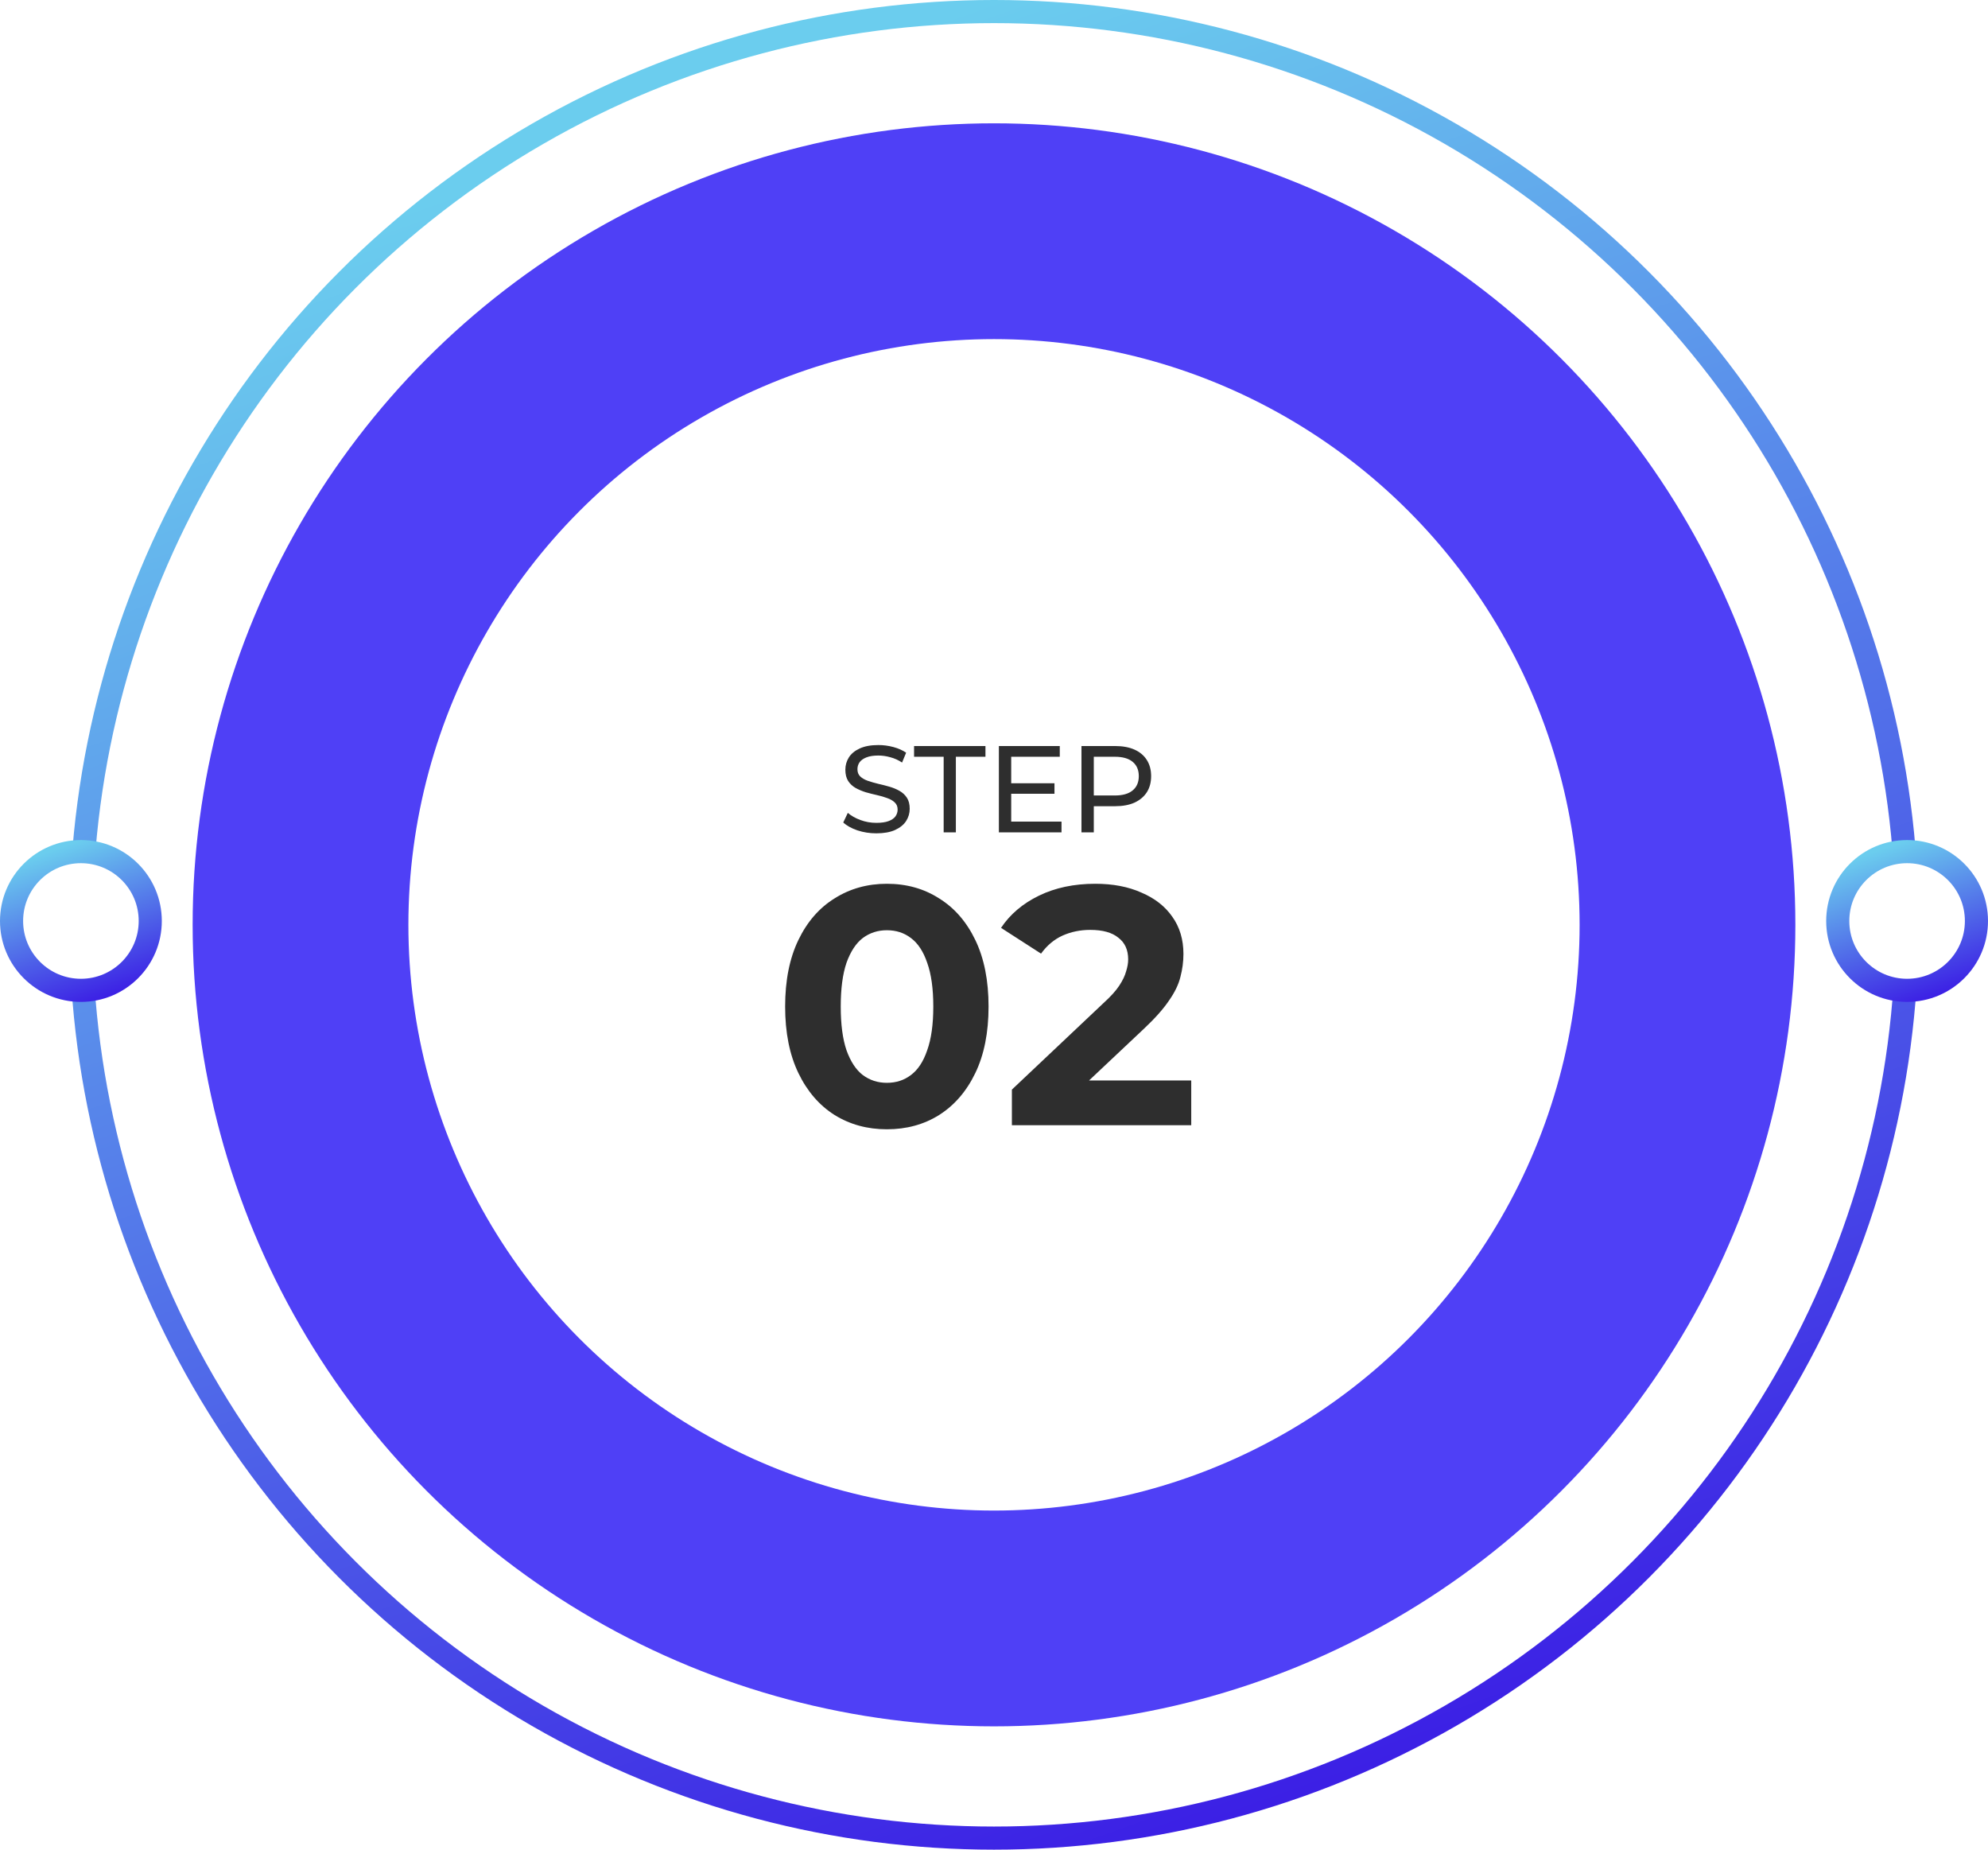 <svg width="258" height="240" viewBox="0 0 258 240" fill="none" xmlns="http://www.w3.org/2000/svg">
<circle cx="129" cy="120" r="118.5" fill="white" stroke="url(#paint0_linear_272_824)" stroke-width="3"/>
<circle cx="129" cy="120" r="104" fill="#4F40F6"/>
<g filter="url(#filter0_f_272_824)">
<circle cx="129" cy="120" r="76" fill="white"/>
</g>
<circle cx="247.5" cy="119.5" r="9" fill="white" stroke="url(#paint1_linear_272_824)" stroke-width="3"/>
<circle cx="10.5" cy="119.5" r="9" fill="white" stroke="url(#paint2_linear_272_824)" stroke-width="3"/>
<path d="M115.094 146.528C112.571 146.528 110.312 145.912 108.318 144.68C106.323 143.419 104.754 141.6 103.61 139.224C102.466 136.848 101.894 133.973 101.894 130.6C101.894 127.227 102.466 124.352 103.61 121.976C104.754 119.6 106.323 117.796 108.318 116.564C110.312 115.303 112.571 114.672 115.094 114.672C117.646 114.672 119.904 115.303 121.87 116.564C123.864 117.796 125.434 119.6 126.578 121.976C127.722 124.352 128.294 127.227 128.294 130.6C128.294 133.973 127.722 136.848 126.578 139.224C125.434 141.6 123.864 143.419 121.87 144.68C119.904 145.912 117.646 146.528 115.094 146.528ZM115.094 140.5C116.296 140.5 117.338 140.163 118.218 139.488C119.127 138.813 119.831 137.743 120.33 136.276C120.858 134.809 121.122 132.917 121.122 130.6C121.122 128.283 120.858 126.391 120.33 124.924C119.831 123.457 119.127 122.387 118.218 121.712C117.338 121.037 116.296 120.7 115.094 120.7C113.92 120.7 112.879 121.037 111.97 121.712C111.09 122.387 110.386 123.457 109.858 124.924C109.359 126.391 109.11 128.283 109.11 130.6C109.11 132.917 109.359 134.809 109.858 136.276C110.386 137.743 111.09 138.813 111.97 139.488C112.879 140.163 113.92 140.5 115.094 140.5ZM131.321 146V141.38L143.201 130.16C144.14 129.309 144.829 128.547 145.269 127.872C145.709 127.197 146.002 126.581 146.149 126.024C146.325 125.467 146.413 124.953 146.413 124.484C146.413 123.252 145.988 122.313 145.137 121.668C144.316 120.993 143.098 120.656 141.485 120.656C140.194 120.656 138.992 120.905 137.877 121.404C136.792 121.903 135.868 122.68 135.105 123.736L129.913 120.392C131.086 118.632 132.729 117.239 134.841 116.212C136.953 115.185 139.388 114.672 142.145 114.672C144.433 114.672 146.428 115.053 148.129 115.816C149.86 116.549 151.194 117.591 152.133 118.94C153.101 120.289 153.585 121.903 153.585 123.78C153.585 124.777 153.453 125.775 153.189 126.772C152.954 127.74 152.456 128.767 151.693 129.852C150.96 130.937 149.874 132.155 148.437 133.504L138.581 142.788L137.217 140.192H154.597V146H131.321Z" fill="#2E2E2E"/>
<path d="M113.725 108.128C112.872 108.128 112.056 108 111.277 107.744C110.499 107.477 109.885 107.136 109.437 106.72L110.029 105.472C110.456 105.845 111 106.155 111.661 106.4C112.323 106.645 113.011 106.768 113.725 106.768C114.376 106.768 114.904 106.693 115.309 106.544C115.715 106.395 116.013 106.192 116.205 105.936C116.397 105.669 116.493 105.371 116.493 105.04C116.493 104.656 116.365 104.347 116.109 104.112C115.864 103.877 115.539 103.691 115.133 103.552C114.739 103.403 114.301 103.275 113.821 103.168C113.341 103.061 112.856 102.939 112.365 102.8C111.885 102.651 111.443 102.464 111.037 102.24C110.643 102.016 110.323 101.717 110.077 101.344C109.832 100.96 109.709 100.469 109.709 99.872C109.709 99.296 109.859 98.768 110.157 98.288C110.467 97.797 110.936 97.408 111.565 97.12C112.205 96.821 113.016 96.672 113.997 96.672C114.648 96.672 115.293 96.757 115.933 96.928C116.573 97.099 117.128 97.344 117.597 97.664L117.069 98.944C116.589 98.624 116.083 98.395 115.549 98.256C115.016 98.107 114.499 98.032 113.997 98.032C113.368 98.032 112.851 98.112 112.445 98.272C112.04 98.432 111.741 98.645 111.549 98.912C111.368 99.179 111.277 99.477 111.277 99.808C111.277 100.203 111.4 100.517 111.645 100.752C111.901 100.987 112.227 101.173 112.621 101.312C113.027 101.451 113.469 101.579 113.949 101.696C114.429 101.803 114.909 101.925 115.389 102.064C115.88 102.203 116.323 102.384 116.717 102.608C117.123 102.832 117.448 103.131 117.693 103.504C117.939 103.877 118.061 104.357 118.061 104.944C118.061 105.509 117.907 106.037 117.597 106.528C117.288 107.008 116.808 107.397 116.157 107.696C115.517 107.984 114.707 108.128 113.725 108.128ZM122.467 108V98.192H118.627V96.8H127.891V98.192H124.051V108H122.467ZM131.089 101.632H136.849V102.992H131.089V101.632ZM131.233 106.608H137.761V108H129.633V96.8H137.537V98.192H131.233V106.608ZM140.352 108V96.8H144.72C145.701 96.8 146.539 96.955 147.232 97.264C147.925 97.573 148.459 98.021 148.832 98.608C149.205 99.195 149.392 99.893 149.392 100.704C149.392 101.515 149.205 102.213 148.832 102.8C148.459 103.376 147.925 103.824 147.232 104.144C146.539 104.453 145.701 104.608 144.72 104.608H141.232L141.952 103.856V108H140.352ZM141.952 104.016L141.232 103.216H144.672C145.696 103.216 146.469 102.997 146.992 102.56C147.525 102.123 147.792 101.504 147.792 100.704C147.792 99.904 147.525 99.285 146.992 98.848C146.469 98.411 145.696 98.192 144.672 98.192H141.232L141.952 97.392V104.016Z" fill="#2E2E2E"/>
<defs>
<filter id="filter0_f_272_824" x="47" y="38" width="164" height="164" filterUnits="userSpaceOnUse" color-interpolation-filters="sRGB">
<feFlood flood-opacity="0" result="BackgroundImageFix"/>
<feBlend mode="normal" in="SourceGraphic" in2="BackgroundImageFix" result="shape"/>
<feGaussianBlur stdDeviation="3" result="effect1_foregroundBlur_272_824"/>
</filter>
<linearGradient id="paint0_linear_272_824" x1="129" y1="0" x2="213.5" y2="236.5" gradientUnits="userSpaceOnUse">
<stop stop-color="#6BCDEE"/>
<stop offset="1" stop-color="#3812E4"/>
</linearGradient>
<linearGradient id="paint1_linear_272_824" x1="247.5" y1="109" x2="254.894" y2="129.694" gradientUnits="userSpaceOnUse">
<stop stop-color="#6BCDEE"/>
<stop offset="1" stop-color="#3812E4"/>
</linearGradient>
<linearGradient id="paint2_linear_272_824" x1="10.5" y1="109" x2="17.894" y2="129.694" gradientUnits="userSpaceOnUse">
<stop stop-color="#6BCDEE"/>
<stop offset="1" stop-color="#3812E4"/>
</linearGradient>
</defs>
</svg>
